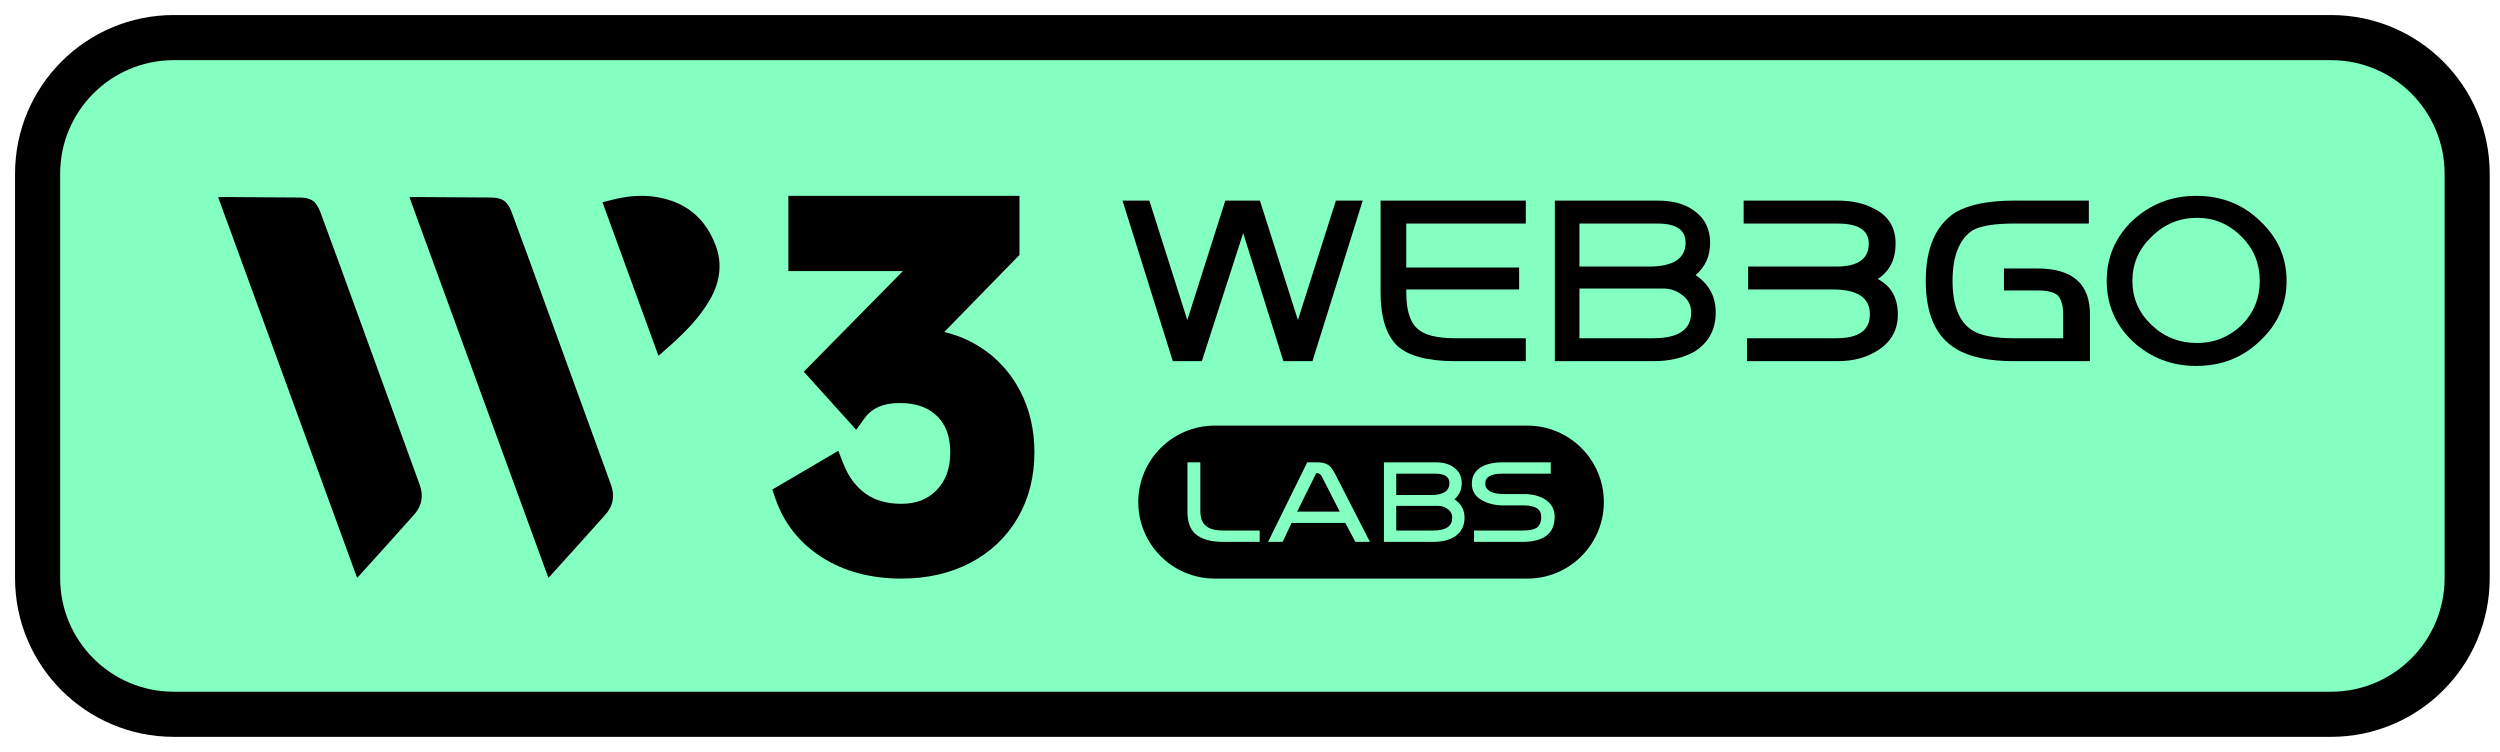<svg xmlns="http://www.w3.org/2000/svg" viewBox="0 0 133 40" class="design-iconfont">
  <g fill="none" fill-rule="evenodd">
    <path d="M122.008,36 L7.245,36 C3.244,36 0,32.756 0,28.755 L0,7.245 C0,3.244 3.244,0 7.245,0 L122.008,0 C126.009,0 129.253,3.244 129.253,7.245 L129.253,28.755 C129.253,32.756 126.009,36 122.008,36" stroke="#000" stroke-width="2.4" fill="#83FFC1" transform="translate(2 2)"/>
    <path d="M7.391,20.319 C4.924,13.56 2.465,6.823 0,0.072 C0.056,0.068 0.097,0.062 0.138,0.062 C1.531,0.07 2.923,0.077 4.315,0.089 C4.951,0.094 5.219,0.284 5.445,0.888 C5.762,1.736 6.072,2.585 6.382,3.435 C7.829,7.413 9.275,11.391 10.721,15.369 C10.93,15.946 10.846,16.484 10.441,16.941 C9.459,18.049 8.462,19.143 7.471,20.243 C7.452,20.264 7.429,20.282 7.391,20.319" fill="#000" transform="translate(11.606 10.419)"/>
    <path d="M17.567,20.319 C15.1,13.56 12.641,6.823 10.176,0.072 C10.232,0.068 10.274,0.062 10.315,0.062 C11.707,0.07 13.099,0.077 14.491,0.089 C15.127,0.094 15.395,0.284 15.621,0.888 C15.938,1.736 16.248,2.585 16.558,3.435 C18.005,7.413 19.451,11.391 20.897,15.369 C21.107,15.946 21.022,16.484 20.617,16.941 C19.635,18.049 18.638,19.143 17.647,20.243 C17.628,20.264 17.605,20.282 17.567,20.319" fill="#000" transform="translate(11.606 10.419)"/>
    <path d="M20.445,0.338 C20.802,0.254 21.141,0.158 21.487,0.096 C22.14,-0.022 22.799,-0.038 23.453,0.087 C24.7,0.326 25.653,0.975 26.239,2.122 C26.511,2.654 26.69,3.208 26.673,3.817 C26.657,4.438 26.464,5.003 26.155,5.534 C25.62,6.455 24.887,7.208 24.102,7.914 C23.884,8.111 23.661,8.303 23.425,8.509 C22.431,5.785 21.444,3.077 20.445,0.338" fill="#000" transform="translate(11.606 10.419)"/>
    <path d="M42.664,10.379 C42.154,9.402 41.433,8.613 40.52,8.035 C39.943,7.67 39.309,7.405 38.627,7.244 L42.63,3.143 L42.63,0 L30.335,0 L30.335,4.001 L36.429,4.001 L31.155,9.356 L33.944,12.445 L34.381,11.841 C34.779,11.29 35.392,11.022 36.255,11.022 C37.115,11.022 37.765,11.249 38.243,11.715 C38.717,12.176 38.947,12.808 38.947,13.646 C38.947,14.492 38.713,15.147 38.23,15.648 C37.753,16.143 37.137,16.383 36.346,16.383 C35.574,16.383 34.95,16.205 34.436,15.837 C33.915,15.464 33.527,14.936 33.25,14.223 L32.993,13.563 L29.481,15.625 L29.64,16.091 C30.093,17.415 30.929,18.472 32.126,19.233 C33.302,19.982 34.722,20.362 36.346,20.362 C37.726,20.362 38.964,20.078 40.025,19.519 C41.098,18.953 41.944,18.15 42.537,17.131 C43.126,16.117 43.425,14.945 43.425,13.646 C43.425,12.448 43.169,11.349 42.664,10.379" fill="#000" transform="translate(11.606 10.419)"/>
    <path fill="#000" d="M60.89 0.254L58.216 8.795 56.67 8.795 54.531 1.983 52.332 8.795 50.787 8.795 48.112 0.254 49.539 0.254 51.559 6.609 53.58 0.254 55.422 0.254 57.443 6.609 59.464 0.254z" transform="translate(11.606 10.419)"/>
    <path d="M69.567,8.795 L65.823,8.795 C64.357,8.795 63.327,8.523 62.732,7.981 C62.138,7.405 61.841,6.456 61.841,5.134 L61.841,0.254 L69.567,0.254 L69.567,1.474 L63.208,1.474 L63.208,3.813 L69.211,3.813 L69.211,4.982 L63.208,4.982 L63.208,5.134 C63.208,6.084 63.406,6.728 63.802,7.066 C64.159,7.405 64.832,7.575 65.823,7.575 L69.567,7.575 L69.567,8.795 Z" fill="#000" transform="translate(11.606 10.419)"/>
    <path d="M78.363,6.202 C78.363,5.795 78.185,5.474 77.828,5.236 C77.55,5.033 77.234,4.931 76.877,4.931 L72.42,4.931 L72.42,7.575 L76.342,7.575 C77.689,7.575 78.363,7.117 78.363,6.202 M78.066,2.491 C78.066,1.813 77.57,1.474 76.58,1.474 L72.42,1.474 L72.42,3.762 L76.105,3.762 C77.412,3.762 78.066,3.338 78.066,2.491 M79.67,6.202 C79.67,7.117 79.293,7.812 78.541,8.286 C77.947,8.625 77.213,8.795 76.342,8.795 L71.112,8.795 L71.112,0.254 L76.58,0.254 C77.372,0.254 78.006,0.424 78.482,0.763 C79.076,1.169 79.373,1.746 79.373,2.491 C79.373,3.203 79.115,3.779 78.601,4.219 C79.314,4.694 79.67,5.355 79.67,6.202" fill="#000" transform="translate(11.606 10.419)"/>
    <path d="M89.358,6.304 C89.358,7.117 89.021,7.744 88.347,8.184 C87.753,8.591 87.02,8.795 86.148,8.795 L81.335,8.795 L81.335,7.575 L86.089,7.575 C87.278,7.575 87.872,7.151 87.872,6.304 C87.872,5.423 87.218,4.982 85.911,4.982 L81.394,4.982 L81.394,3.762 L86.089,3.762 C87.238,3.762 87.813,3.355 87.813,2.542 C87.813,1.83 87.257,1.474 86.148,1.474 L81.156,1.474 L81.156,0.254 L86.148,0.254 C86.901,0.254 87.535,0.39 88.05,0.661 C88.842,1.034 89.239,1.661 89.239,2.542 C89.239,3.389 88.921,4.016 88.288,4.423 C89.001,4.796 89.358,5.423 89.358,6.304" fill="#000" transform="translate(11.606 10.419)"/>
    <path d="M99.58,8.795 L95.539,8.795 C94.191,8.795 93.161,8.574 92.448,8.134 C91.379,7.49 90.844,6.287 90.844,4.524 C90.844,2.763 91.379,1.543 92.448,0.864 C93.161,0.458 94.191,0.254 95.539,0.254 L99.521,0.254 L99.521,1.474 L95.539,1.474 C94.508,1.474 93.775,1.593 93.34,1.83 C92.627,2.305 92.27,3.203 92.27,4.524 C92.27,5.846 92.627,6.728 93.34,7.168 C93.775,7.439 94.508,7.575 95.539,7.575 L98.154,7.575 L98.154,6.304 C98.154,5.829 98.054,5.49 97.857,5.287 C97.658,5.118 97.301,5.033 96.787,5.033 L95.004,5.033 L95.004,3.864 L96.787,3.864 C98.649,3.864 99.58,4.677 99.58,6.304 L99.58,8.795 Z" fill="#000" transform="translate(11.606 10.419)"/>
    <path d="M108.614,4.524 C108.614,3.609 108.296,2.83 107.663,2.186 C106.989,1.508 106.196,1.169 105.285,1.169 C104.334,1.169 103.522,1.508 102.849,2.186 C102.175,2.83 101.838,3.609 101.838,4.524 C101.838,5.439 102.175,6.219 102.849,6.863 C103.522,7.507 104.334,7.829 105.285,7.829 C106.196,7.829 106.989,7.507 107.663,6.863 C108.296,6.219 108.614,5.439 108.614,4.524 M110.04,4.524 C110.04,5.779 109.564,6.846 108.614,7.727 C107.702,8.608 106.572,9.049 105.226,9.049 C103.918,9.049 102.789,8.608 101.838,7.727 C100.926,6.846 100.471,5.779 100.471,4.524 C100.471,3.271 100.926,2.203 101.838,1.322 C102.789,0.441 103.918,2.46795091e-05 105.226,2.46795091e-05 C106.572,2.46795091e-05 107.702,0.441 108.614,1.322 C109.564,2.203 110.04,3.271 110.04,4.524" fill="#000" transform="translate(11.606 10.419)"/>
    <path d="M69.649,20.362 L53.019,20.362 C50.772,20.362 48.95,18.54 48.95,16.293 L48.95,16.293 C48.95,14.045 50.772,12.224 53.019,12.224 L69.649,12.224 C71.896,12.224 73.718,14.045 73.718,16.293 L73.718,16.293 C73.718,18.54 71.896,20.362 69.649,20.362" fill="#000" transform="translate(11.606 10.419)"/>
    <path d="M55.408,18.409 L53.472,18.409 C52.797,18.409 52.301,18.266 51.983,17.981 C51.705,17.729 51.567,17.343 51.567,16.822 L51.567,14.176 L52.252,14.176 L52.252,16.746 C52.252,17.116 52.341,17.376 52.52,17.527 C52.698,17.712 53.016,17.804 53.472,17.804 L55.408,17.804 L55.408,18.409 Z" fill="#83FFC1" transform="translate(11.606 10.419)"/>
    <path d="M59.667,16.797 L58.714,14.932 C58.654,14.815 58.575,14.756 58.475,14.756 L58.416,14.756 L57.403,16.797 L59.667,16.797 Z M61.275,18.409 L60.5,18.409 L59.964,17.401 L57.106,17.401 L56.629,18.409 L55.855,18.409 L57.939,14.176 L58.475,14.176 C58.733,14.176 58.932,14.227 59.071,14.327 C59.19,14.412 59.309,14.571 59.428,14.806 L61.275,18.409 Z" fill="#83FFC1" transform="translate(11.606 10.419)"/>
    <path d="M65.652,17.124 C65.652,16.923 65.563,16.763 65.384,16.645 C65.245,16.545 65.087,16.494 64.908,16.494 L62.674,16.494 L62.674,17.804 L64.64,17.804 C65.314,17.804 65.652,17.578 65.652,17.124 M65.503,15.285 C65.503,14.949 65.255,14.781 64.759,14.781 L62.674,14.781 L62.674,15.915 L64.521,15.915 C65.176,15.915 65.503,15.705 65.503,15.285 M66.308,17.124 C66.308,17.578 66.119,17.922 65.742,18.157 C65.444,18.325 65.076,18.409 64.64,18.409 L62.019,18.409 L62.019,14.176 L64.759,14.176 C65.156,14.176 65.474,14.26 65.712,14.428 C66.01,14.63 66.159,14.915 66.159,15.285 C66.159,15.637 66.029,15.923 65.771,16.141 C66.129,16.377 66.308,16.704 66.308,17.124" fill="#83FFC1" transform="translate(11.606 10.419)"/>
    <path d="M71.102,17.074 C71.102,17.964 70.526,18.409 69.375,18.409 L66.814,18.409 L66.814,17.804 L69.375,17.804 C69.712,17.804 69.96,17.763 70.119,17.678 C70.298,17.561 70.387,17.36 70.387,17.074 C70.387,16.671 70.079,16.469 69.464,16.469 L68.392,16.469 C67.935,16.469 67.548,16.377 67.231,16.192 C66.873,15.99 66.695,15.697 66.695,15.31 C66.695,14.89 66.893,14.579 67.29,14.378 C67.568,14.243 67.905,14.176 68.303,14.176 L70.894,14.176 L70.894,14.781 L68.303,14.781 C67.707,14.781 67.409,14.957 67.409,15.31 C67.409,15.478 67.488,15.612 67.648,15.713 C67.826,15.814 68.074,15.864 68.392,15.864 L69.464,15.864 C69.881,15.864 70.238,15.949 70.536,16.116 C70.913,16.335 71.102,16.654 71.102,17.074" fill="#83FFC1" transform="translate(11.606 10.419)"/>
  </g>
</svg>
